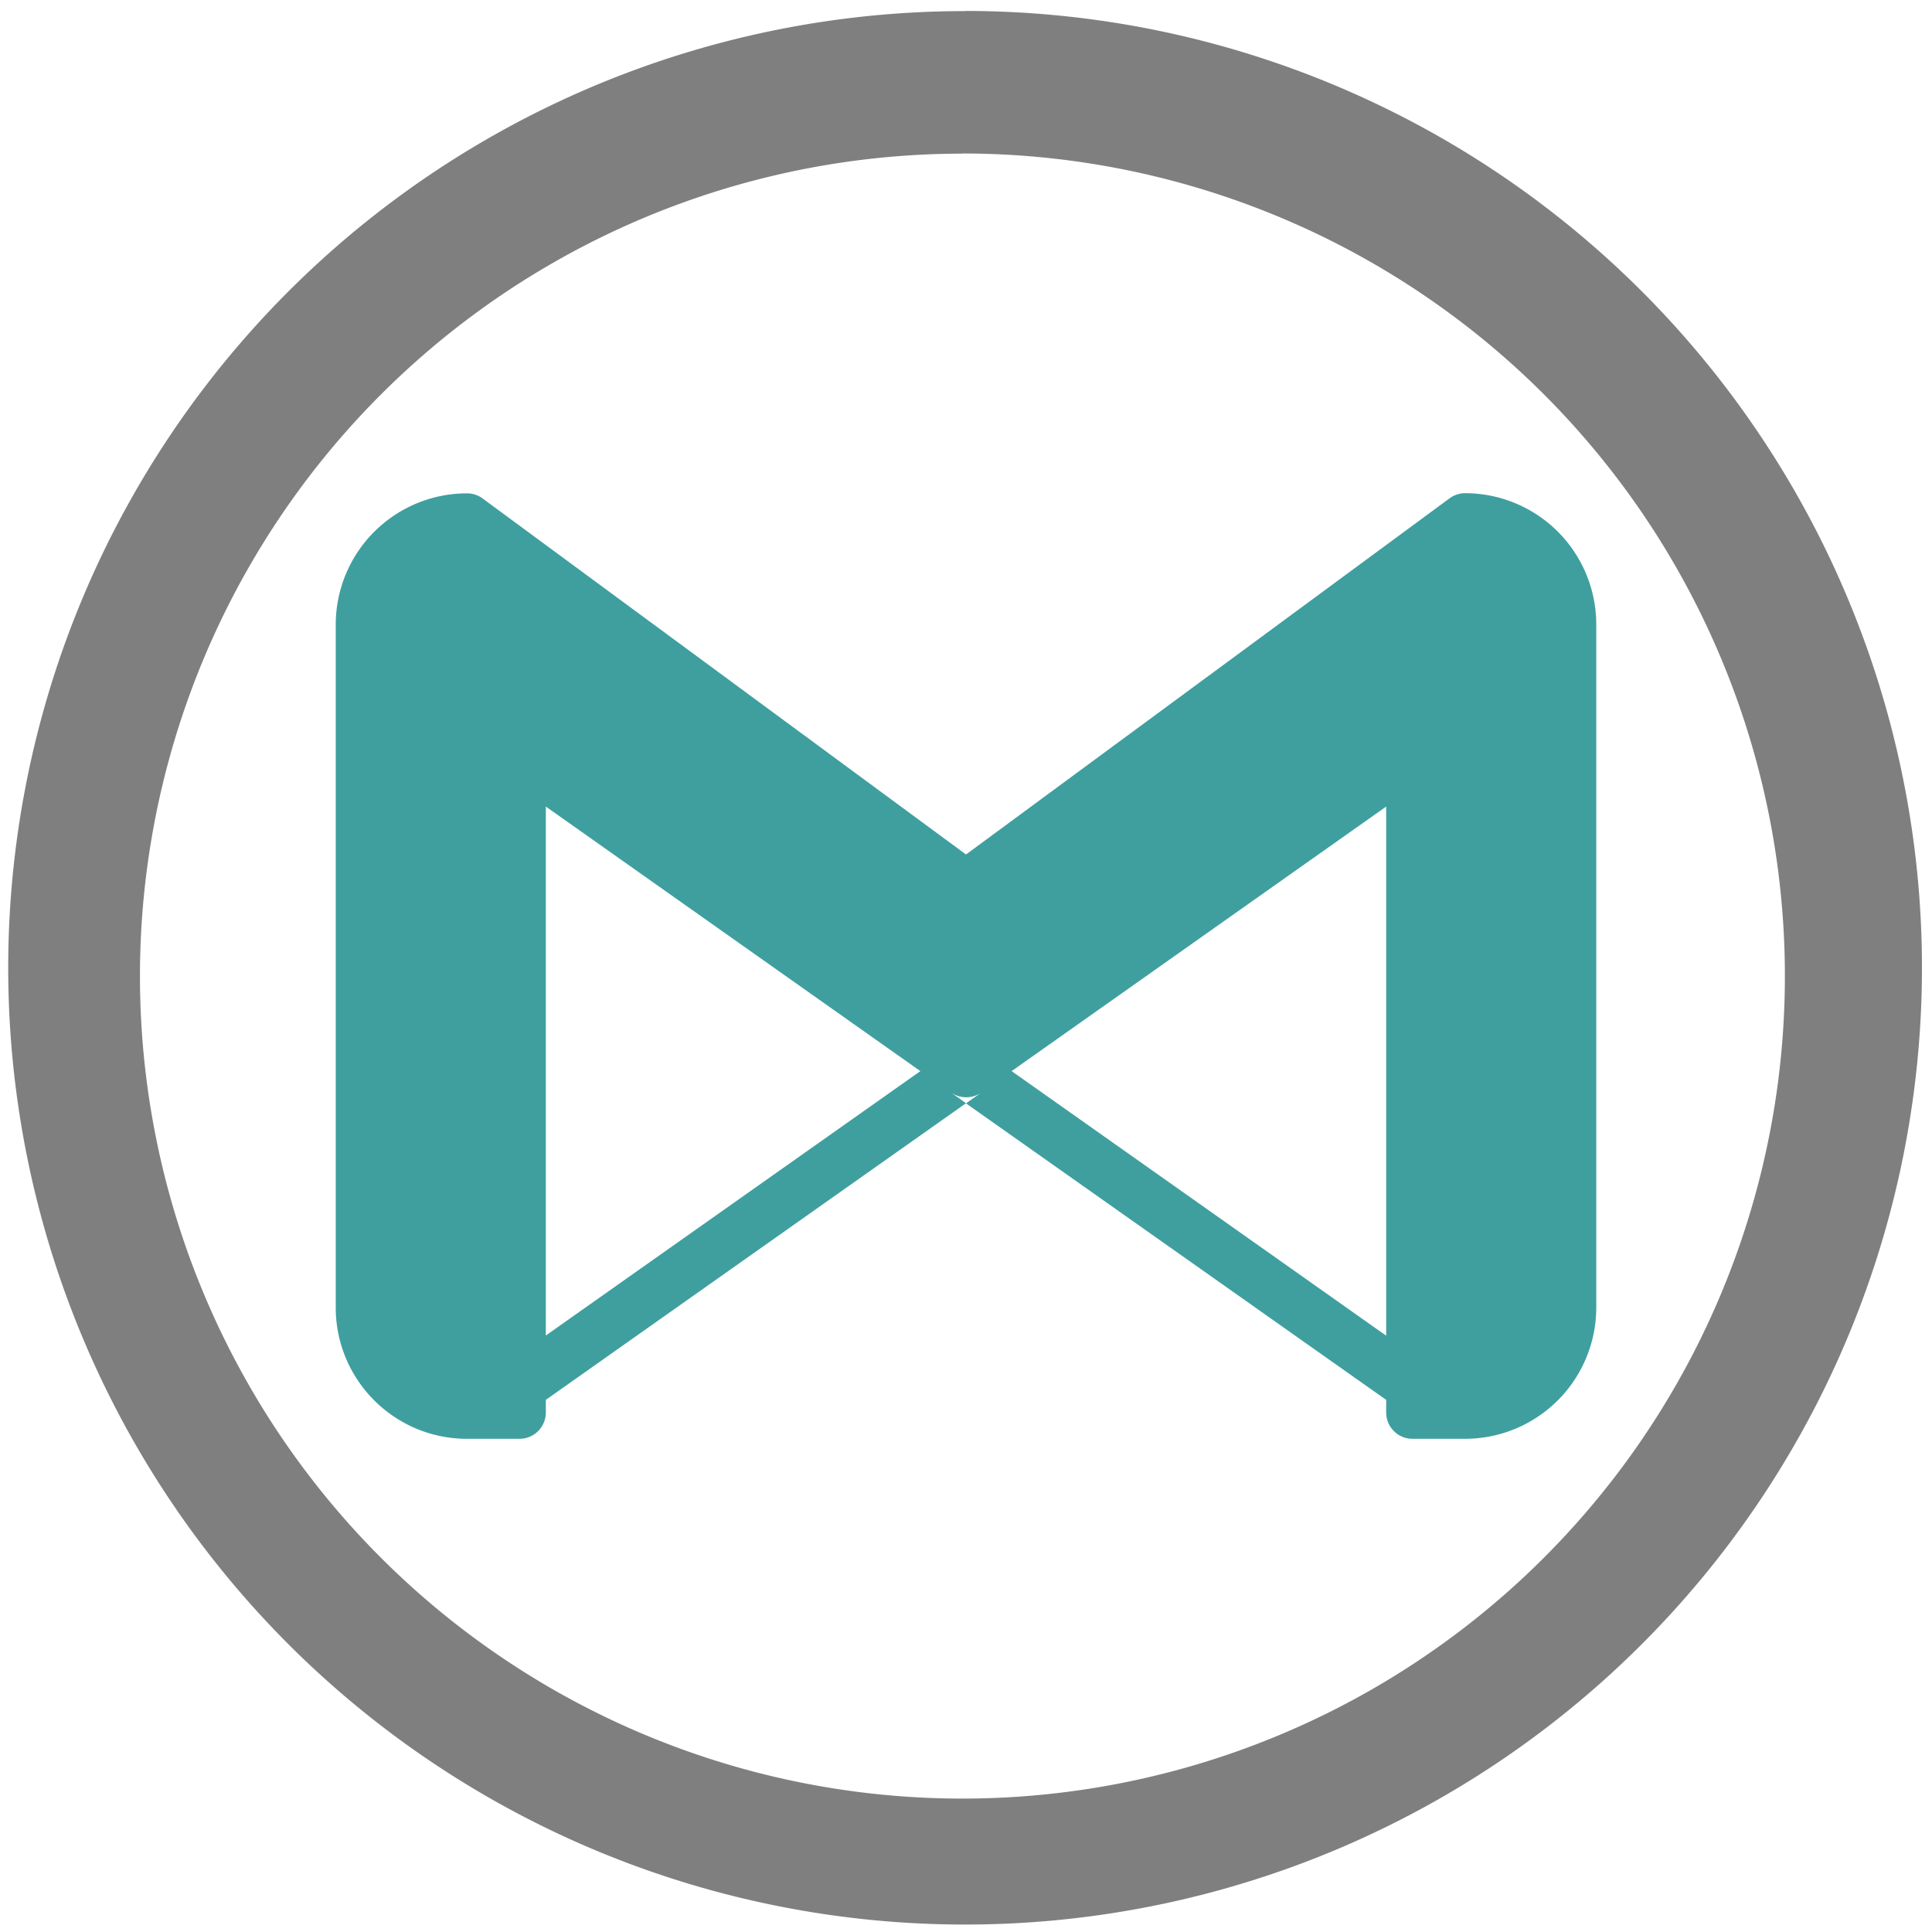 <?xml version="1.0" encoding="UTF-8" standalone="no"?>
<svg
   xmlns:dc="http://purl.org/dc/elements/1.1/"
   xmlns:cc="http://creativecommons.org/ns#"
   xmlns:rdf="http://www.w3.org/1999/02/22-rdf-syntax-ns#"
   xmlns:svg="http://www.w3.org/2000/svg"
   xmlns="http://www.w3.org/2000/svg"
   xmlns:sodipodi="http://sodipodi.sourceforge.net/DTD/sodipodi-0.dtd"
   xmlns:inkscape="http://www.inkscape.org/namespaces/inkscape"
   width="48"
   height="48"
   viewBox="0 0 12.7 12.7"
   version="1.1"
   id="svg6"
   sodipodi:docname="gmail-offline.svg"
   inkscape:version="0.92.4 (5da689c313, 2019-01-14)">
  <defs
     id="defs10" />
  <sodipodi:namedview
     pagecolor="#ffffff"
     bordercolor="#666666"
     borderopacity="1"
     objecttolerance="10"
     gridtolerance="10"
     guidetolerance="10"
     inkscape:pageopacity="0"
     inkscape:pageshadow="2"
     inkscape:window-width="862"
     inkscape:window-height="480"
     id="namedview8"
     showgrid="false"
     inkscape:zoom="4.9166667"
     inkscape:cx="2.1355932"
     inkscape:cy="24"
     inkscape:window-x="0"
     inkscape:window-y="25"
     inkscape:window-maximized="0"
     inkscape:current-layer="svg6" />
  <path
     d="m 6.344,0.073 a 6.29,6.29 0 0 0 -6.29,6.29 6.29,6.29 0 0 0 6.29,6.288 6.29,6.29 0 0 0 6.29,-6.289 6.29,6.29 0 0 0 -6.29,-6.29 z M 6.326,1.009 A 5.407,5.407 0 0 1 11.733,6.416 5.407,5.407 0 0 1 6.326,11.823 5.407,5.407 0 0 1 0.92,6.416 5.407,5.407 0 0 1 6.326,1.01 Z"
     id="path2"
     inkscape:connector-curvature="0"
     style="fill:#7f7f7f" />
  <path
     d="M 9.63,3.242 A 0.173,0.173 0 0 0 9.527,3.277 L 6.35,5.617 3.173,3.277 A 0.171,0.171 0 0 0 3.07,3.243 0.863,0.863 0 0 0 2.207,4.106 v 4.489 c 0,0.476 0.386,0.863 0.863,0.863 H 3.415 A 0.173,0.173 0 0 0 3.588,9.285 V 9.202 L 6.35,7.252 6.253,7.183 c 0.06,0.04 0.137,0.04 0.196,0 L 6.35,7.253 9.112,9.202 v 0.083 c 0,0.096 0.078,0.173 0.173,0.173 H 9.63 A 0.863,0.863 0 0 0 10.493,8.595 V 4.105 A 0.863,0.863 0 0 0 9.63,3.242 Z M 3.588,5.302 6.05,7.041 3.588,8.779 Z m 5.524,0 V 8.78 L 6.65,7.041 Z"
     id="path4"
     inkscape:connector-curvature="0"
     style="opacity:0.753;fill:#008080" />
</svg>
